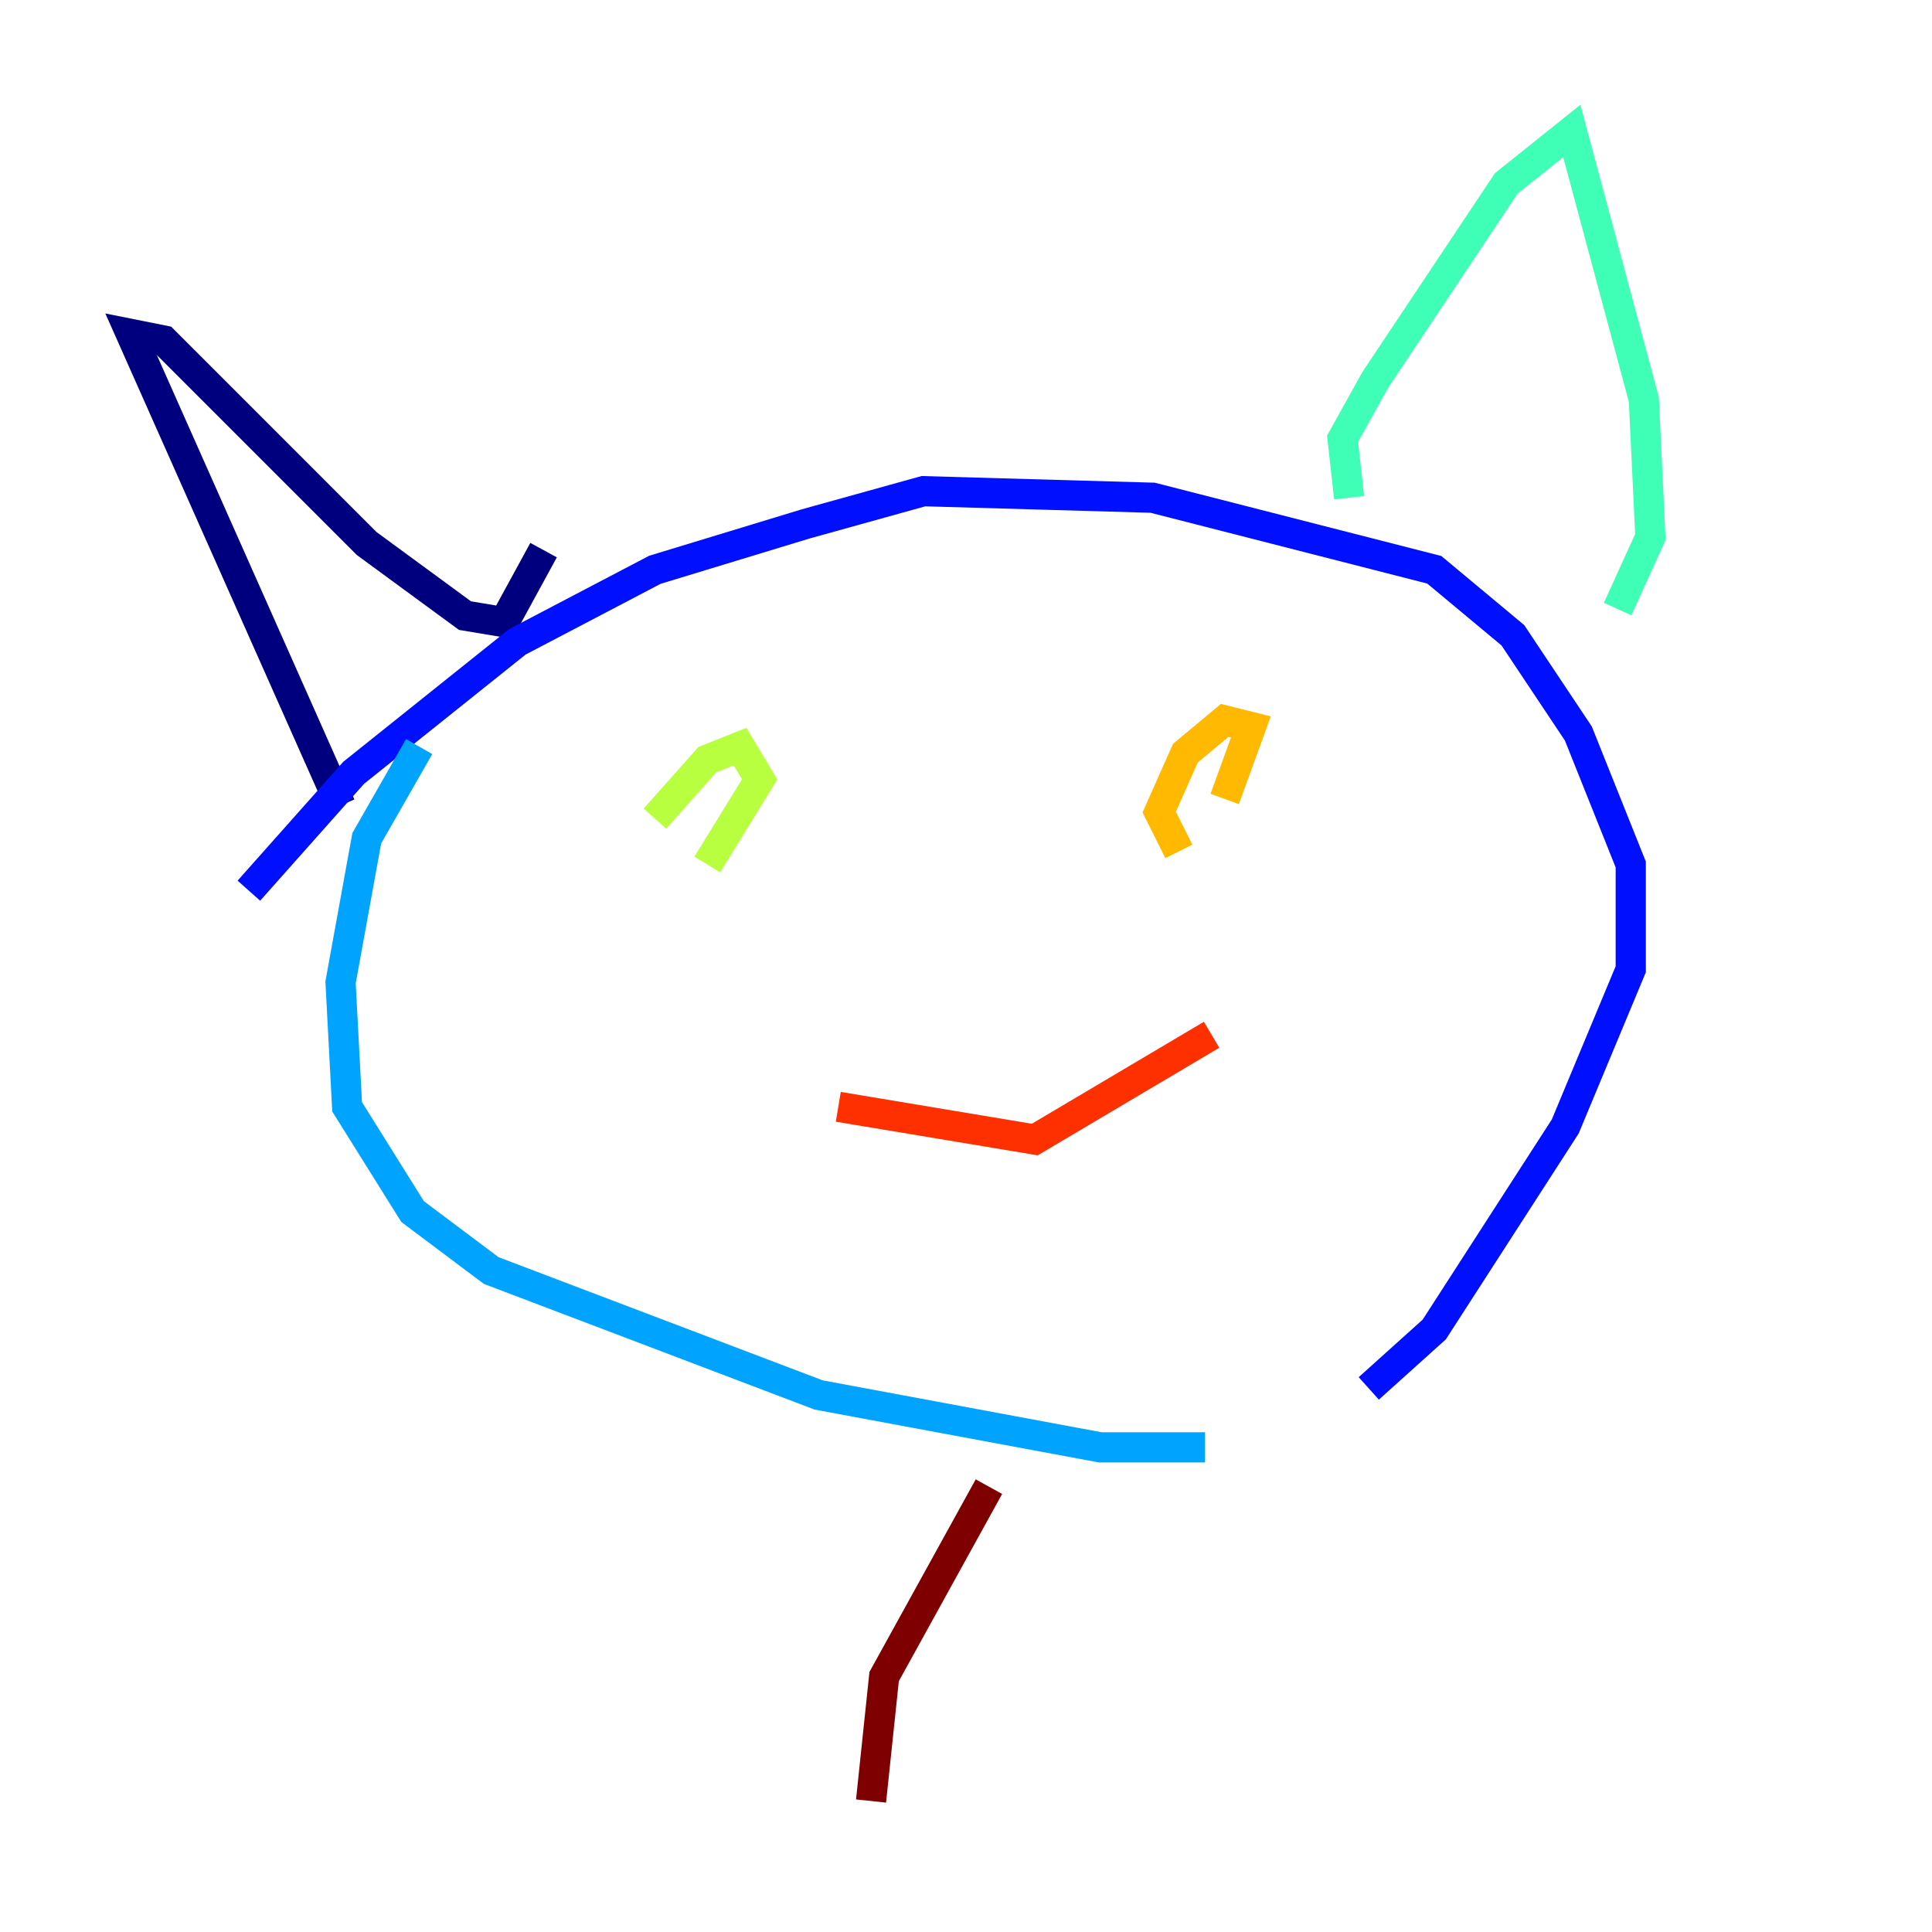 <?xml version="1.0" encoding="utf-8" ?>
<svg baseProfile="tiny" height="128" version="1.2" viewBox="0,0,128,128" width="128" xmlns="http://www.w3.org/2000/svg" xmlns:ev="http://www.w3.org/2001/xml-events" xmlns:xlink="http://www.w3.org/1999/xlink"><defs /><polyline fill="none" points="22.563,53.37 8.678,22.129 10.848,22.563 24.298,36.014 30.807,40.786 33.41,41.22 36.014,36.447" stroke="#00007f" stroke-width="2" /><polyline fill="none" points="16.488,59.01 23.43,51.2 34.278,42.522 43.39,37.749 53.37,34.712 61.18,32.542 76.366,32.976 95.024,37.749 100.231,42.088 104.57,48.597 108.041,57.275 108.041,64.217 103.702,74.63 95.024,88.081 90.685,91.986" stroke="#0010ff" stroke-width="2" /><polyline fill="none" points="79.837,95.891 72.895,95.891 54.237,92.42 32.542,84.176 27.336,80.271 22.997,73.329 22.563,65.085 24.298,55.539 27.77,49.464" stroke="#00a4ff" stroke-width="2" /><polyline fill="none" points="89.383,32.976 88.949,29.071 91.119,25.166 99.797,12.149 104.136,8.678 108.909,26.468 109.342,35.58 107.173,40.352" stroke="#3fffb7" stroke-width="2" /><polyline fill="none" points="43.39,54.237 46.861,50.332 49.031,49.464 50.332,51.634 46.861,57.275" stroke="#b7ff3f" stroke-width="2" /><polyline fill="none" points="78.102,56.407 76.8,53.803 78.536,49.898 81.139,47.729 82.875,48.163 81.139,52.936" stroke="#ffb900" stroke-width="2" /><polyline fill="none" points="55.539,73.329 68.556,75.498 80.271,68.556" stroke="#ff3000" stroke-width="2" /><polyline fill="none" points="65.519,98.495 58.576,111.078 57.709,119.322" stroke="#7f0000" stroke-width="2" /></svg>